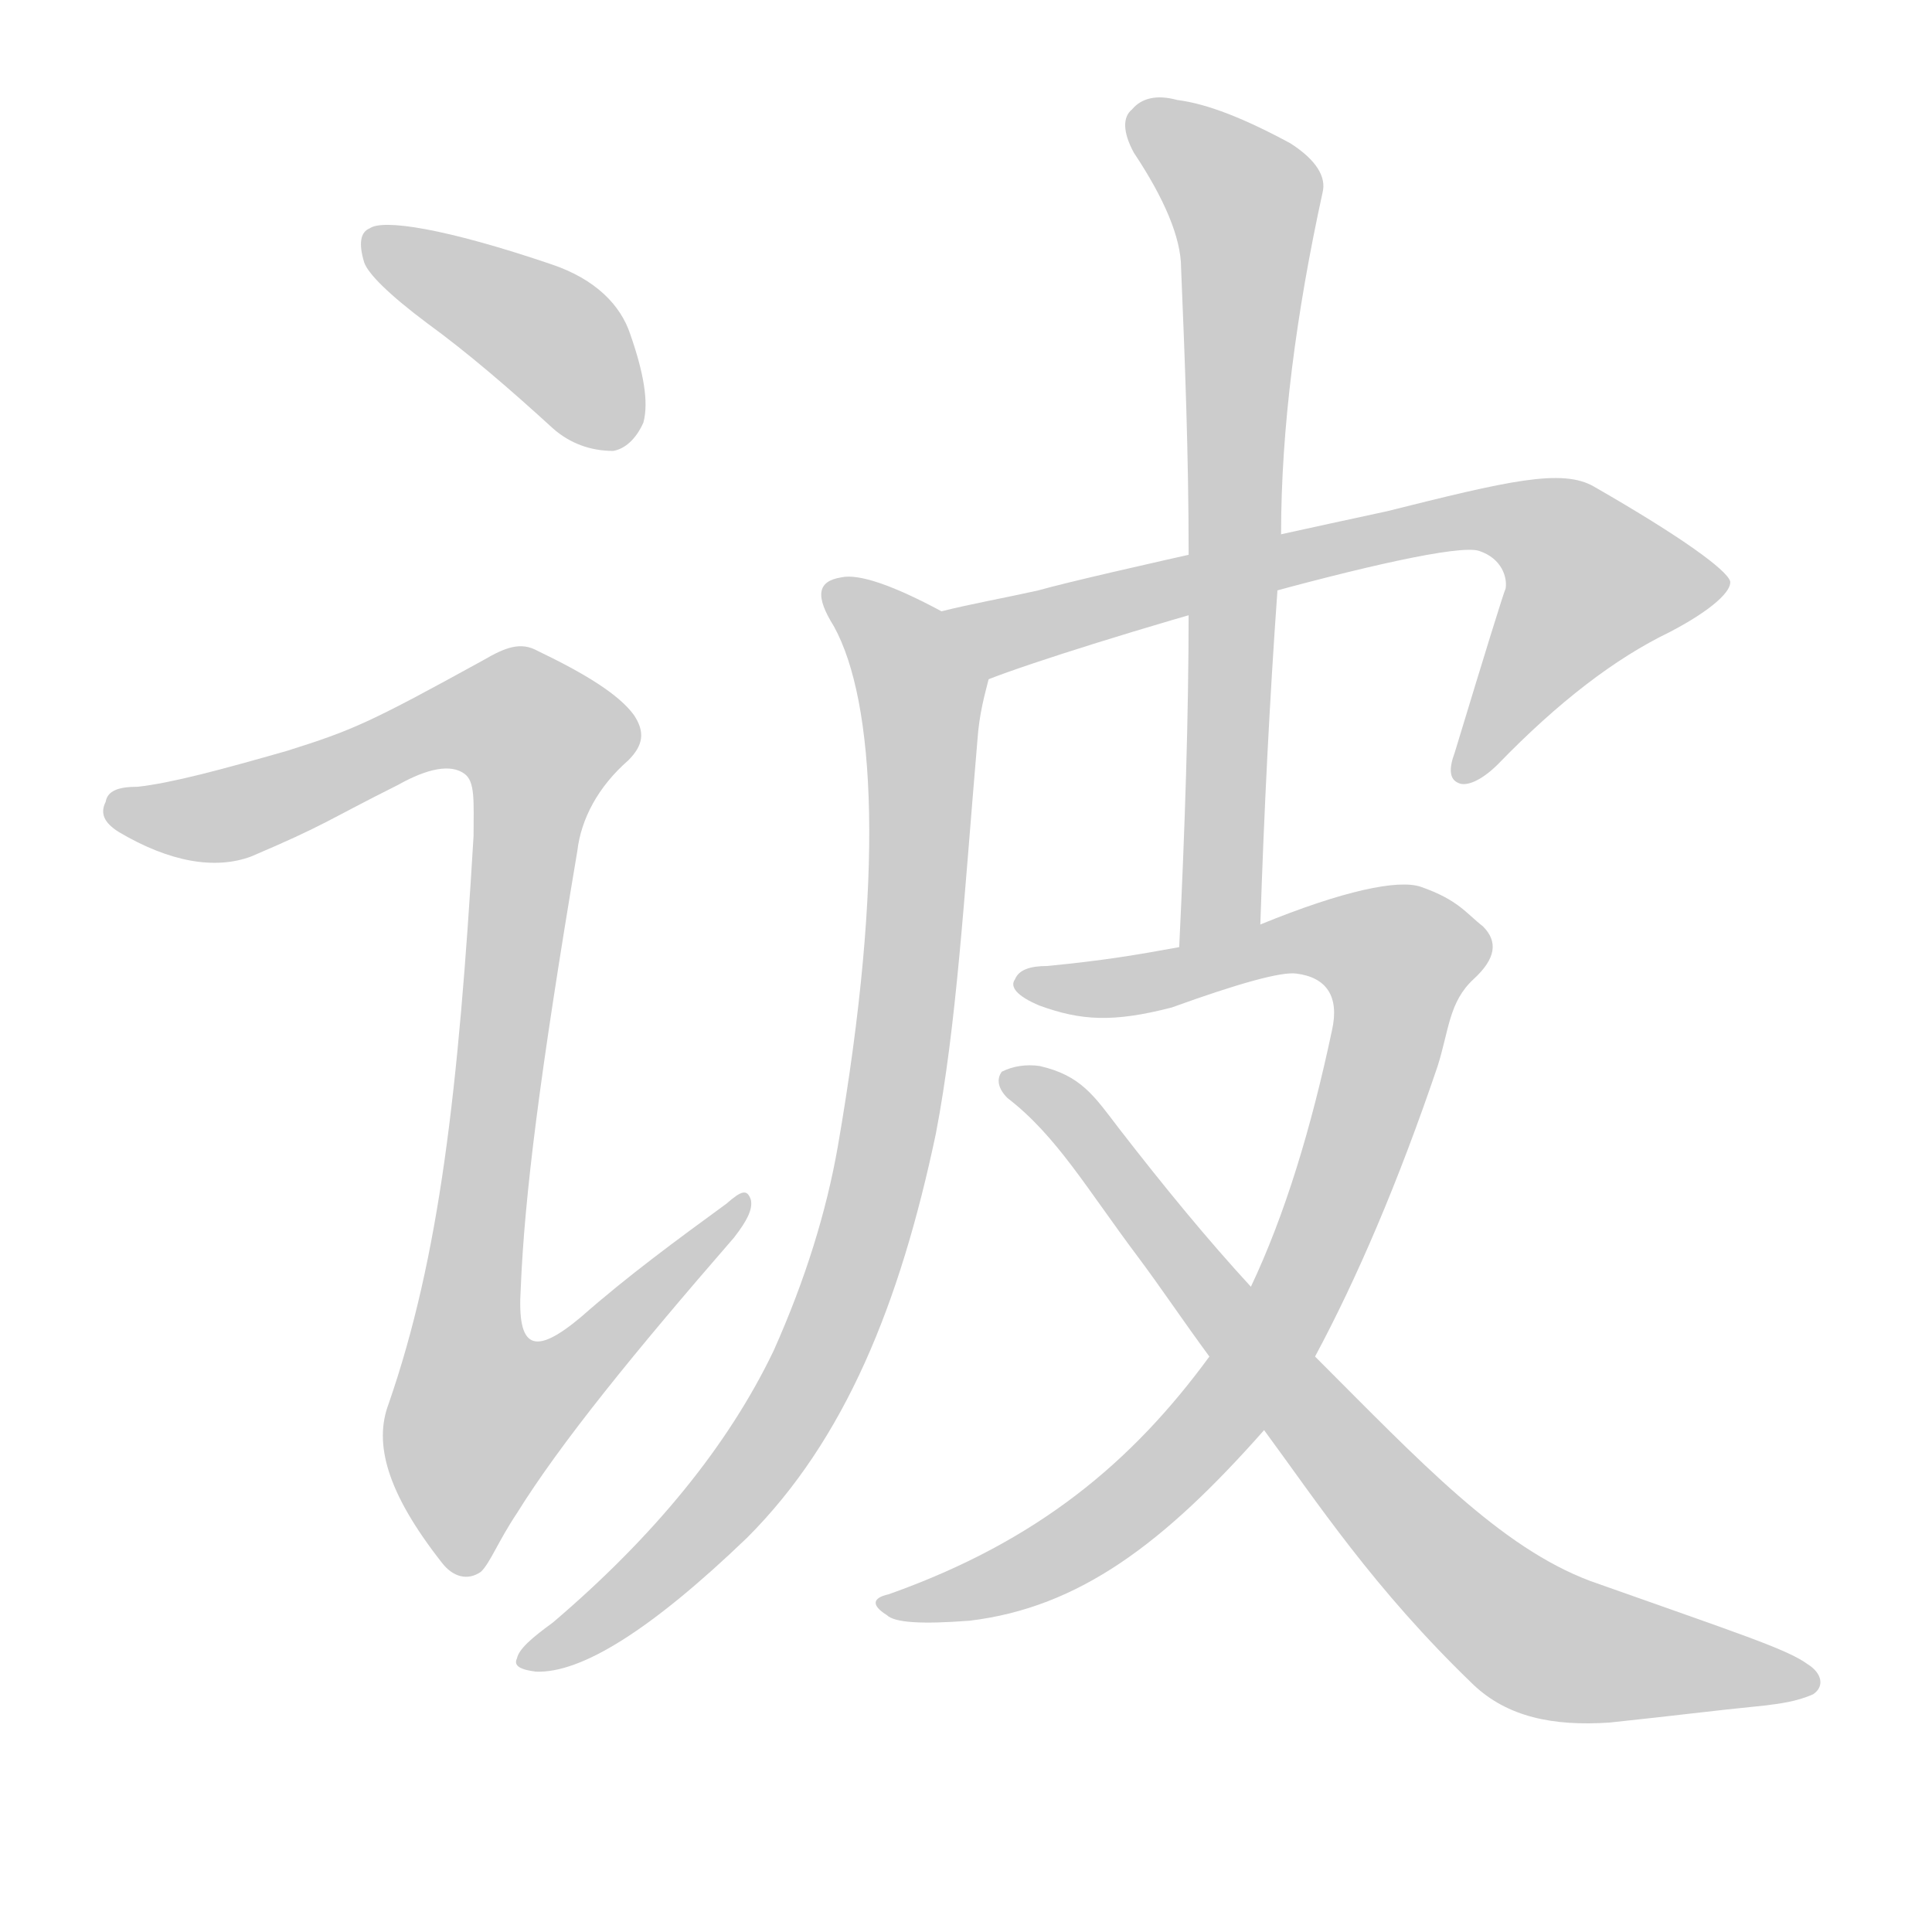 <!--
AnimCJK 2016-2018 Copyright Francois Mizessyn - https://github.com/parsimonhi/animCJK
Derived from:
    MakeMeAHanzi project - https://github.com/skishore/makemeahanzi
    Arphic PL KaitiM GB - https://apps.ubuntu.com/cat/applications/precise/fonts-arphic-gkai00mp/
    Arphic PL UKai - https://apps.ubuntu.com/cat/applications/fonts-arphic-ukai/
You can redistribute and/or modify this file under the terms of the Arphic Public License
as published by Arphic Technology Co., Ltd.
You should have received a copy of this license (the directory "APL") along with this file;
if not, see http://ftp.gnu.org/non-gnu/chinese-fonts-truetype/LICENSE.
-->
<svg id="z35792" class="acjk" version="1.1" viewBox="0 0 1024 1024" xmlns="http://www.w3.org/2000/svg" xmlns:xlink="http://www.w3.org/1999/xlink">
<style>
<![CDATA[
@keyframes z35792k {
	from {
		stroke:#ccc;
		stroke-dashoffset:3334;
	}
	1% {
		stroke:#c00;
		stroke-dashoffset:3334;
	}
	75% {
		stroke:#c00;
		stroke-dashoffset:0;
	}
	to {
		stroke:#000;
	}
}
#z35792 path[clip-path] {
	animation:z35792k 1s linear both;
	stroke-dasharray:3334;
	stroke-width:128;
	stroke-linecap:round;
	fill:none;
}
#z35792 path[clip-path="url(#z35792c1)"] {animation-delay:1s;}
#z35792 path[clip-path="url(#z35792c2)"] {animation-delay:2s;}
#z35792 path[clip-path="url(#z35792c3)"] {animation-delay:3s;}
#z35792 path[clip-path="url(#z35792c4)"] {animation-delay:4s;}
#z35792 path[clip-path="url(#z35792c5)"] {animation-delay:5s;}
#z35792 path[clip-path="url(#z35792c6)"] {animation-delay:6s;}
#z35792 path[clip-path="url(#z35792c7)"] {animation-delay:7s;}
#z35792 path {fill:#ccc;}
]]>
</style>
<path id="z35792d1" d="M226 171C248 187 270 206 293 227C302 235 313 239 325 239C331 238 337 233 341 224C344 213 341 197 334 177C329 162 316 148 292 140C236 121 203 116 196 121C191 123 190 129 193 139C195 145 206 156 226 171Z"/>
<path id="z35792d2" d="M152 398C117 408 91 415 73 417C63 417 57 419 56 425C53 431 55 436 63 441C90 457 114 461 133 454C173 437 173 435 211 416C227 407 239 405 246 410C252 414 251 425 251 443C243 578 233 666 206 744C198 765 205 791 234 828C240 836 248 838 255 833C260 828 264 817 274 802C297 765 336 717 389 656C396 647 399 641 398 636C396 630 393 631 385 638C359 657 333 676 308 698C283 719 274 715 276 683C278 634 286 570 306 451C308 434 317 417 333 403C341 395 342 388 336 379C328 368 310 357 285 345C276 340 268 343 256 350C196 383 187 387 152 398Z"/>
<path id="z35792d3" d="M784 292C796 296 799 306 798 312C797 314 788 343 771 399C768 407 768 413 773 415C777 417 785 414 794 405C826 372 856 349 885 335C908 323 918 313 917 308C915 302 892 285 845 258C828 248 799 255 735 271C721 274 582 304 550 313C532 317 515 320 499 324C485 327 510 365 524 360C570 342 763 285 784 292Z"/>
<path id="z35792d4" d="M499 324C473 310 455 304 446 306C433 308 432 316 442 332C464 372 469 464 444 608C438 642 427 678 410 716C386 766 347 814 293 860C282 868 275 874 274 879C272 883 276 885 284 886C308 887 345 864 396 815C448 763 477 691 496 601C507 544 511 475 518 393C519 378 522 368 524 360C527 346 512 331 499 324Z"/>
<path id="z35792d5" d="M668 490C670 429 673 370 677 314C678 293 678 293 679 283C679 227 687 166 701 102C703 94 698 85 684 76C660 63 640 55 624 53C613 50 605 52 600 58C595 62 595 70 601 81C617 105 626 126 626 142C628 190 630 241 630 293C630 314 630 314 630 324C630 380 628 440 625 502C625 517 668 505 668 490Z"/>
<path id="z35792d6" d="M697 719C719 678 741 627 762 565C768 546 768 531 781 519C793 508 794 499 786 491C777 484 773 477 753 470C741 466 712 472 668 490C639 498 639 498 625 502C603 506 586 509 555 512C546 512 540 514 538 519C535 523 539 528 551 533C573 541 590 542 621 534C657 521 679 515 687 516C703 518 710 528 706 546C695 598 681 644 663 682C648 707 648 707 641 719C600 775 550 817 471 845C462 847 462 851 470 856C474 860 488 861 514 859C572 852 617 818 670 758C688 732 688 732 697 719Z"/>
<path id="z35792d7" d="M670 758C698 796 728 842 781 893C799 910 823 915 853 913C891 909 905 907 935 904C943 903 952 902 961 898C967 894 966 887 958 882C947 874 922 866 843 838C795 820 753 775 697 719C674 694 674 694 663 682C640 657 617 629 593 598C580 581 573 570 551 565C544 564 537 565 531 568C528 572 529 577 534 582C560 602 576 630 603 666C615 682 627 700 641 719C660 745 660 745 670 758Z"/>
<defs>
	<clipPath id="z35792c1"><use xlink:href="#z35792d1"></use></clipPath>
	<clipPath id="z35792c2"><use xlink:href="#z35792d2"></use></clipPath>
	<clipPath id="z35792c3"><use xlink:href="#z35792d3"></use></clipPath>
	<clipPath id="z35792c4"><use xlink:href="#z35792d4"></use></clipPath>
	<clipPath id="z35792c5"><use xlink:href="#z35792d5"></use></clipPath>
	<clipPath id="z35792c6"><use xlink:href="#z35792d6"></use></clipPath>
	<clipPath id="z35792c7"><use xlink:href="#z35792d7"></use></clipPath>
</defs>
<path pathLength="3333" clip-path="url(#z35792c1)" d="M199 129L296 182L333 231"/>
<path pathLength="3333" clip-path="url(#z35792c2)" d="M60 428L112 434L235 384L281 388L295 406L247 747L266 783L392 640"/>
<path pathLength="3333" clip-path="url(#z35792c3)" d="M507 327L818 279L863 316L780 409"/>
<path pathLength="3333" clip-path="url(#z35792c4)" d="M442 315L489 368L453 655L396 783L282 877"/>
<path pathLength="3333" clip-path="url(#z35792c5)" d="M604 62L662 111L646 489L631 493"/>
<path pathLength="3333" clip-path="url(#z35792c6)" d="M547 521L725 498L754 522L635 763L572 820L471 850"/>
<path pathLength="3333" clip-path="url(#z35792c7)" d="M536 572L800 855L956 889"/>
</svg>
